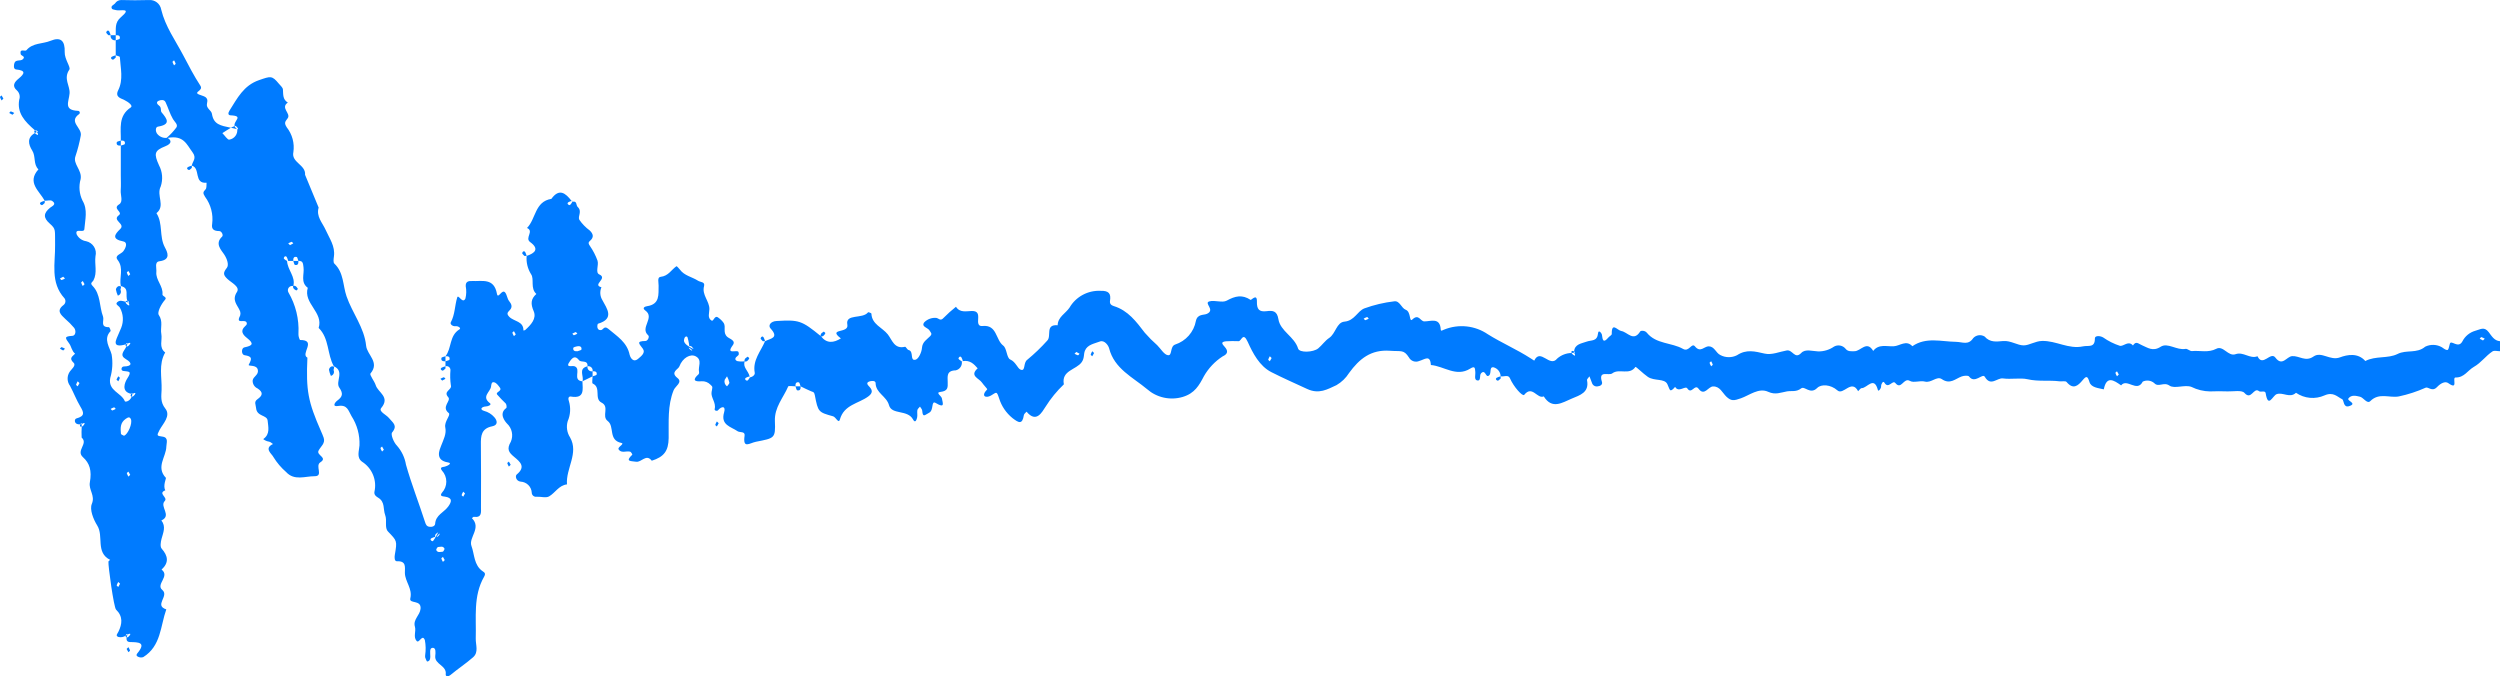 <svg width="366" height="99" viewBox="0 0 366 99" fill="none" xmlns="http://www.w3.org/2000/svg"><path d="M140.804 52.888C140.861 52.876 140.909 52.875 140.963 52.867L140.97 52.888H140.804zM83.784 29.39C83.751 29.402 83.717 29.411 83.683 29.422 83.717 29.466 83.75 29.509 83.784 29.554V29.39zM34.352 18.462C34.162 18.525 33.979 18.606 33.805 18.702 34.096 18.762 34.404 18.827 34.731 18.909 34.554 18.81 34.419 18.652 34.352 18.462zM109.777 55.091C109.766 55.095 109.754 55.098 109.742 55.102 109.757 55.152 109.768 55.203 109.777 55.255V55.091zm120.671-3.636C230.438 51.447 230.427 51.439 230.416 51.432 230.129 51.294 229.988 51.419 230.085 51.679 230.199 51.663 230.314 51.648 230.432 51.633 230.434 51.574 230.439 51.514 230.448 51.455v0zM5.124 19.084C5.013 19.116 4.977 19.237 5.073 19.431 5.084 19.448 5.096 19.465 5.109 19.48 5.203 19.422 5.301 19.37 5.401 19.324 5.306 19.242 5.217 19.164 5.124 19.084zm95.741 31.596L100.858 50.689 100.865 50.679zM366 49.951v1.469C365.629 51.42 365.162 51.276 364.904 51.445 363.913 52.092 363.265 53.094 362.156 53.722 361.291 54.212 360.746 55.3 359.511 55.262 358.911 55.243 359.986 57.201 358.447 56.103 357.783 55.63 356.939 56.501 356.757 56.689 356.066 57.397 355.492 56.598 355.121 56.755 353.865 57.318 352.551 57.748 351.202 58.035 349.823 58.3 348.306 57.423 347.012 58.721 346.544 59.19 346.016 58.197 345.496 58.078 344.973 57.958 344.227 57.737 343.798 58.347 343.561 58.685 345.186 59.068 343.887 59.467 343.048 59.725 343.153 58.571 342.908 58.452 342.164 58.092 341.606 57.319 340.304 57.888 339.635 58.187 338.899 58.308 338.168 58.241S336.736 57.92 336.134 57.504C335.239 58.35 334.209 57.373 333.298 57.706 332.71 57.922 332.056 59.857 331.691 57.548 331.624 57.12 330.952 57.459 330.728 57.272 329.934 56.611 329.602 58.68 328.585 57.52 328.197 57.076 326.973 57.327 326.129 57.3 325.264 57.273 324.396 57.263 323.532 57.303 322.595 57.287 321.673 57.062 320.835 56.646 319.878 56.264 318.349 56.971 317.608 56.451 316.763 55.858 315.99 56.77 315.373 56.081 315.146 55.888 314.866 55.765 314.569 55.727 314.271 55.689 313.969 55.738 313.699 55.868 312.85 57.52 311.39 55.323 310.529 56.419 309.46 55.661 308.403 54.954 307.995 57.003 307.202 56.809 306.152 56.746 305.903 55.943 305.616 55.02 305.448 55 304.892 55.666 304.194 56.502 303.506 57.073 302.546 55.921 302.388 55.731 301.85 55.867 301.492 55.822 299.949 55.632 298.417 55.884 296.821 55.519 295.794 55.284 294.405 55.566 293.233 55.401 292.372 55.28 291.441 56.651 290.573 55.159 290.241 54.59 289.102 56.254 288.268 55.116 288.141 54.941 287.523 54.991 287.196 55.11 286.252 55.453 285.494 56.337 284.28 55.503 283.543 54.997 282.745 56.115 281.794 55.861 281.102 55.677 280.157 56.091 279.613 55.766 278.687 55.213 278.362 57.16 277.48 56.077 277.061 55.563 276.467 57.043 275.867 56.008 275.69 55.704 275.384 56.202 275.394 56.559 275.404 56.916 274.989 57.348 274.932 57.128 274.373 54.967 273.334 56.83 272.553 56.822 272.38 56.82 272.204 57.114 272.029 57.271 271.062 55.431 269.865 57.924 268.998 57.153 268.008 56.273 266.621 56.21 266.04 56.795 265.015 57.828 264.209 56.452 263.687 56.861 262.977 57.419 262.306 57.183 261.619 57.298 260.708 57.451 259.928 57.854 258.863 57.36 257.483 56.721 256.116 57.874 254.86 58.313 253.873 58.658 253.458 58.753 252.739 58.065 252.152 57.504 251.803 56.542 250.784 56.574 250.066 56.597 249.524 58.06 248.667 56.907 248.098 56.141 247.656 57.813 247.026 56.864 246.724 56.409 245.758 57.55 245.239 56.636 244.392 57.606 244.499 57.036 244.095 56.227 243.666 55.368 242.202 55.822 241.248 55.175 240.56 54.71 239.49 53.627 239.427 53.718 238.535 54.996 237.042 53.889 236.036 54.661 235.519 55.059 233.955 54.125 234.526 55.914 234.648 56.294 234.308 56.529 233.876 56.567 233.7 56.596 233.518 56.559 233.368 56.463 233.217 56.367 233.108 56.22 233.062 56.049 232.937 55.733 232.818 55.415 232.697 55.098 232.571 55.286 232.308 55.502 232.34 55.66 232.699 57.463 231.292 57.856 230.111 58.353 228.716 58.941 227.224 59.992 226.009 58.032 225.045 58.462 224.33 56.33 223.147 57.802 222.91 58.097 221.599 56.635 221.046 55.36 220.804 54.802 220.149 55.19 219.693 55.091 219.686 54.787 219.579 54.493 219.388 54.254 219.198 54.016 218.934 53.844 218.636 53.767 217.921 53.688 218.48 54.857 217.853 55.045 217.488 55.155 217.426 54.03 216.828 54.652 216.555 54.935 216.859 55.79 216.297 55.704 215.754 55.621 216.038 54.88 215.982 54.423 215.924 53.953 215.989 53.491 215.231 53.968 213.206 55.243 211.403 53.601 209.481 53.438 209.383 51.865 208.575 52.628 207.784 52.846 207.513 52.966 207.205 52.98 206.924 52.884 206.642 52.789 206.408 52.591 206.269 52.331 205.497 51.142 205.151 51.481 203.536 51.355 200.687 51.131 199.001 52.555 197.504 54.604 197.045 55.335 196.413 55.946 195.664 56.383 194.348 56.988 193.109 57.755 191.371 56.946 189.623 56.132 187.825 55.35 186.115 54.475 184.393 53.594 183.414 51.705 182.674 50.065 181.973 48.513 181.752 49.947 181.335 49.95 180.718 49.923 180.1 49.928 179.483 49.964 178.61 50.06 178.972 50.404 179.325 50.813 179.797 51.36 179.791 51.813 178.998 52.173 177.864 52.91 176.924 53.903 176.257 55.071 175.559 56.407 174.907 57.59 173.143 58.113 172.246 58.378 171.294 58.411 170.38 58.209 169.466 58.008 168.62 57.578 167.921 56.961 165.866 55.243 163.128 53.987 162.372 50.985 162.268 50.573 161.68 49.737 161.019 49.997 160.23 50.306 159.182 50.44 158.826 51.359 158.626 51.876 158.771 52.441 158.365 53.015 157.557 54.158 155.353 54.211 155.749 56.266 154.72 57.247 153.819 58.35 153.066 59.551 152.536 60.353 151.711 61.988 150.29 60.268 150.154 60.432 149.924 60.582 149.897 60.763 149.67 62.237 149.103 61.88 148.219 61.202 147.299 60.453 146.622 59.453 146.273 58.326 145.888 57.16 145.899 57.444 145.056 57.919 144.336 58.325 143.534 58.015 144.535 56.994 144.575 56.954 143.996 56.358 143.747 55.993 143.324 55.373 141.89 55.031 143.131 53.923 142.586 53.306 142.035 52.699 140.963 52.867 140.915 52.678 140.845 52.496 140.756 52.323 140.633 52.129 140.409 52.177 140.319 52.461 140.287 52.561 140.524 52.743 140.804 52.888 140.858 53.18 140.796 53.481 140.631 53.729 140.467 53.977 140.212 54.153 139.92 54.22 138.544 54.251 138.727 55.112 138.743 55.944 138.757 56.69 138.822 57.247 137.675 57.378 136.895 57.467 137.833 57.972 137.888 58.307 137.993 58.953 138.432 59.873 136.994 59 136.28 58.566 136.747 60.063 136.023 60.428 135.394 60.746 135.094 61.211 135.014 60.12 134.999 59.916 134.8 59.724 134.687 59.526 134.553 59.697 134.336 59.852 134.303 60.04 134.242 60.396 134.345 60.783 134.265 61.132 134.211 61.37 134.011 62.058 133.669 61.413 132.882 59.928 130.548 60.764 130.156 59.331 129.786 57.98 128.203 57.547 128.188 56.077 128.184 55.675 127.519 55.745 127.234 55.86 126.754 56.055 127.025 56.35 127.277 56.615 127.779 57.143 127.76 57.564 127.109 58.044 125.684 59.096 123.56 59.233 122.956 61.425 122.775 62.083 122.368 61.06 121.969 60.948 119.819 60.349 119.764 60.341 119.289 57.845 119.196 57.358 119.036 57.401 118.754 57.286 118.226 57.071 117.719 56.805 117.204 56.56 117.123 56.357 117.075 56.005 116.953 55.978 116.509 55.878 116.435 56.203 116.461 56.56 116.091 56.56 115.448 56.446 115.392 56.577 114.683 58.24 113.362 59.617 113.445 61.656 113.548 64.198 113.389 64.137 110.678 64.673 109.715 64.863 108.72 65.775 109.008 63.779 109.105 63.107 108.303 63.354 107.984 63.132 107.029 62.467 105.446 62.24 106.013 60.353 106.282 59.457 105.688 59.398 105.112 60.065 104.961 60.239 104.568 60.107 104.626 59.886 104.875 58.943 104.031 58.196 104.175 57.385 104.301 56.678 104.4 56.65 104.009 56.319 103.845 56.147 103.645 56.012 103.423 55.925 103.201 55.838 102.962 55.801 102.723 55.816 101.594 55.915 101.361 55.589 102.275 54.786 102.31 54.739 102.335 54.686 102.347 54.629 102.358 54.572 102.358 54.513 102.344 54.457 102.16 53.694 102.867 52.711 101.86 52.168 101.091 51.753 99.938 52.36 99.45 53.66 99.291 54.083 98.085 54.478 99.176 55.336 99.983 55.971 98.868 56.524 98.628 57.112 97.701 59.387 97.927 61.771 97.892 64.134 97.864 66.02 97.207 66.885 95.421 67.45 94.594 66.377 93.919 67.725 93.122 67.598 92.362 67.477 91.459 67.612 92.57 66.565 92.594 66.542 92.4 66.162 92.259 66.124 91.698 65.971 90.965 66.412 90.564 65.791 90.344 65.449 91.534 64.969 90.96 64.846 89.008 64.428 90.012 62.425 88.972 61.639 88.019 60.919 89.295 59.557 88.064 58.941 86.935 58.377 88.065 56.728 86.773 56.149 86.634 56.086 86.754 55.458 86.754 55.091 86.96 55.011 87.316 54.964 87.343 54.843 87.444 54.404 87.115 54.331 86.754 54.357 86.775 54.256 86.771 54.152 86.741 54.053 86.711 53.955 86.656 53.865 86.583 53.792 86.509 53.719 86.419 53.666 86.319 53.636 86.219 53.607 86.114 53.602 86.012 53.623 86.088 52.638 85.079 53.124 84.778 52.737 84.225 52.024 83.848 52.32 83.465 52.841 82.657 53.941 83.745 53.482 84.125 53.626 85.162 54.02 83.71 55.689 85.269 55.826 85.298 57.008 85.643 58.407 83.567 58.055 83.34 58.017 83.096 58.181 83.284 58.716 83.58 59.687 83.519 60.731 83.112 61.662 82.995 62.06 82.965 62.478 83.025 62.889 83.085 63.299 83.233 63.691 83.46 64.04 84.769 66.341 82.815 68.585 83.006 70.913 81.815 71.051 81.292 72.144 80.395 72.668 79.937 72.936 79.186 72.691 78.57 72.723 78.481 72.738 78.389 72.733 78.302 72.71 78.216 72.686 78.135 72.644 78.066 72.586 77.997 72.529 77.942 72.457 77.904 72.376 77.866 72.295 77.847 72.207 77.847 72.118 77.825 71.698 77.645 71.302 77.345 71.005 77.044 70.709 76.643 70.533 76.219 70.511 75.518 70.424 75.401 69.669 75.647 69.467 77.031 68.332 76.13 67.599 75.268 66.884 74.492 66.241 74.141 65.765 74.787 64.666 74.981 64.219 75.031 63.724 74.93 63.248 74.829 62.772 74.582 62.338 74.223 62.006 73.935 61.699 72.986 60.553 74.113 59.739 74.21 59.669 74.166 59.221 74.04 59.071 73.594 58.651 73.17 58.208 72.77 57.745 72.519 57.372 73.579 57.271 73.173 56.73 72.955 56.438 72.698 56.075 72.384 55.978 71.952 55.844 71.938 56.255 71.889 56.601 71.778 57.395 70.442 58.055 71.725 59.028 72.018 59.251 71.507 59.487 71.147 59.503 70.528 59.529 70.141 59.944 70.882 60.159 71.455 60.309 71.969 60.626 72.359 61.067 72.849 61.61 72.901 62.245 72.071 62.408 70.451 62.728 70.383 63.814 70.402 65.104 70.445 68.159 70.415 71.215 70.416 74.271 70.416 74.992 70.579 75.823 69.369 75.663 69.286 75.652 69.182 75.793 69.088 75.863 70.532 77.284 68.567 78.706 69.02 79.925 69.482 81.167 69.357 82.751 70.684 83.647 70.912 83.801 71.153 83.939 70.871 84.432 69.248 87.266 69.744 90.407 69.65 93.469 69.622 94.391 70.116 95.472 69.26 96.224 68.215 97.141 67.039 97.911 65.968 98.802 65.602 99.106 65.213 99.046 65.255 98.72 65.424 97.404 63.588 97.279 63.721 96.023 63.768 95.577 63.855 94.816 63.339 94.839 62.829 94.862 63.001 95.631 62.997 96.094 62.993 96.454 62.95 96.783 62.545 96.85 62.48 96.861 62.331 96.48 62.253 96.269 62.231 96.149 62.229 96.026 62.246 95.905 62.353 95.18 62.338 94.442 62.201 93.721 61.829 92.725 61.369 94.254 60.998 93.842 60.459 93.243 60.945 92.427 60.745 91.753 60.429 90.687 61.474 90.106 61.569 89.126 61.703 87.747 59.864 88.448 60.069 87.603 60.418 86.165 59.289 85.151 59.275 83.862 59.266 83.049 59.524 82.104 58.103 82.167 57.736 82.183 57.74 81.579 57.8 81.235 58.166 79.125 58.112 79.187 56.816 77.826 56.249 77.231 56.708 76.238 56.386 75.392 56.066 74.548 56.402 73.479 55.365 72.862 55.087 72.696 54.735 72.46 54.817 71.997 55.007 71.168 54.936 70.302 54.612 69.515 54.289 68.728 53.729 68.058 53.009 67.596 52.157 66.984 52.582 65.995 52.628 65.212 52.691 63.691 52.282 62.188 51.454 60.905 50.981 60.102 50.867 59.206 49.484 59.437 48.615 59.583 48.989 58.934 49.389 58.639 50.146 58.079 50.28 57.621 49.67 56.737 49.07 55.869 50.501 54.355 48.878 53.623 47.869 51.855 48.23 49.556 46.65 48.009 47.38 45.718 44.372 44.416 45.058 42.136 43.951 41.32 44.577 40.144 44.433 39.132 44.364 38.642 44.395 38.147 43.679 38.202 43.598 37.999 43.551 37.647 43.429 37.62 42.984 37.52 42.91 37.845 42.937 38.202H42.194C42.143 38.007 42.072 37.817 41.981 37.636 41.858 37.443 41.633 37.49 41.543 37.775 41.512 37.874 41.748 38.057 42.028 38.202 42.071 39.497 43.313 40.523 42.938 41.867 42.997 41.814 43.11 41.813 43.262 41.886 43.414 41.959 43.502 42.159 43.619 42.301 43.533 42.386 43.411 42.542 43.384 42.527 43.21 42.459 43.06 42.344 42.95 42.195 42.875 42.044 42.875 41.933 42.93 41.874 42.809 41.846 42.682 41.854 42.565 41.896 42.447 41.938 42.345 42.013 42.27 42.112 42.196 42.211 42.151 42.329 42.143 42.452 42.135 42.575 42.164 42.698 42.225 42.805 43.289 44.626 43.8 46.712 43.694 48.812 43.676 49.146 43.752 49.478 43.913 49.773 46.453 49.762 43.924 51.813 45.004 52.362 44.789 57.188 45.085 58.779 47.007 63.155 47.143 63.466 47.283 63.777 47.389 64.098 47.66 64.921 46.926 65.378 46.631 65.983 46.298 66.663 48.013 66.979 46.9 67.679 46.077 68.197 47.413 69.724 46.057 69.718 44.675 69.711 43.095 70.423 41.89 69.107 41.166 68.478 40.542 67.744 40.041 66.93 39.828 66.459 38.584 65.658 39.966 65.005 39.77 64.882 39.582 64.674 39.377 64.656 39.014 64.625 38.496 64.309 38.553 64.27 39.587 63.548 39.262 62.486 39.183 61.586 39.107 60.722 37.603 61.016 37.492 59.75 37.445 59.21 37.143 58.835 37.692 58.446 38.433 57.921 38.593 57.45 37.711 56.871 37.487 56.771 37.298 56.607 37.169 56.4 37.04 56.193 36.977 55.952 36.988 55.709 37.061 55.105 37.879 54.913 37.753 54.179 37.602 53.299 36.255 53.694 36.42 53.387 36.91 52.471 36.932 52.18 35.789 51.998 35.319 51.922 35.303 50.951 35.775 50.855 36.987 50.606 37.222 50.325 36.179 49.5 35.572 49.02 35.096 48.451 35.9 47.743 36.146 47.526 36.179 47.415 36.1 47.213 35.893 46.687 34.641 47.452 35.034 46.463 35.14 46.302 35.199 46.115 35.204 45.923 35.209 45.73 35.159 45.541 35.061 45.375 34.718 44.622 33.92 43.92 34.685 42.754 35.185 41.991 33.89 41.4 33.31 40.854 32.656 40.237 32.641 39.939 33.214 39.206 33.527 38.806 33.281 37.943 32.809 37.233 32.397 36.613 31.412 35.66 32.514 34.645 32.739 34.437 32.448 33.83 32.095 33.828 31.309 33.825 30.921 33.556 31.061 32.779 31.241 31.373 30.869 29.953 30.023 28.81 29.684 28.274 29.704 28.124 30.093 27.722 30.28 27.529 30.202 27.084 30.243 26.753 28.329 26.926 29.388 24.591 28.083 24.25 28.158 23.609 28.874 23.204 28.166 22.265 27.311 21.128 26.889 19.751 24.535 20.191 25.061 20.504 25.251 20.995 24.199 21.413 22.577 22.057 22.514 22.499 23.278 24.198 23.53 24.672 23.682 25.191 23.724 25.724 23.767 26.258 23.7 26.795 23.528 27.302 22.854 28.622 24.263 30.127 22.904 31.207 23.882 32.722 23.289 34.602 24.125 36.188 24.5 36.899 25.092 38.022 23.339 38.249 22.581 38.347 22.946 39.251 22.89 39.806 22.767 41.008 23.921 41.88 23.783 43.11 23.755 43.363 24.509 43.494 24.175 43.868 23.572 44.544 22.987 45.739 23.242 46.105c.672.966.205 1.89.377 2.799C23.789 49.809 23.216 50.861 24.185 51.604 23.18 53.349 23.723 55.252 23.657 57.083 23.623 57.985 23.452 58.869 24.195 59.802 25.057 60.885 23.853 62.019 23.36 62.947 22.901 63.81 22.971 63.802 23.796 63.922 24.725 64.058 24.36 64.861 24.352 65.384 24.328 66.89 22.776 68.383 24.297 69.97 24.34 70.015 23.832 71.119 24.196 71.785 23.039 72.242 24.632 72.817 24.118 73.346 23.319 74.169 25.214 75.478 23.627 76.194 24.327 77.09 23.892 77.973 23.648 78.887 23.527 79.344 23.42 80.035 23.664 80.315 24.61 81.397 24.764 82.365 23.654 83.389 24.936 84.361 22.757 85.538 23.764 86.376 24.81 87.248 22.506 88.624 24.345 89.212 23.476 91.663 23.581 94.576 20.976 96.198 20.744 96.282 20.487 96.272 20.262 96.171 19.946 96.051 19.929 95.857 20.092 95.664 21.485 94.002 20.256 94.024 19.015 93.996 18.701 93.989 18.458 93.816 18.541 93.318 18.616 93.317 18.688 93.298 18.754 93.263 18.904 93.154 19.021 93.005 19.09 92.834 19.105 92.806 18.947 92.686 18.645 92.938 18.717 92.716 18.514 92.804 18.441 92.954 18.427 92.987 18.417 93.022 18.41 93.058 18.254 93.164 18.076 93.236 17.889 93.269 17.703 93.303 17.511 93.296 17.327 93.251 16.867 93.066 17.181 92.803 17.335 92.489 17.883 91.364 18.04 90.261 16.989 89.243 16.662 88.927 15.817 82.827 15.875 82.227 15.884 82.133 16.039 82.053 16.127 81.967 13.948 80.879 15.222 78.511 14.232 76.929 13.665 76.022 13.098 74.591 13.443 73.772 13.971 72.523 12.953 71.736 13.155 70.615 13.467 68.881 13.111 67.801 12.148 66.935 11.061 65.958 12.974 64.957 11.953 64.061 11.927 63.525 11.931 62.989 11.962 62.453 11.999 62.447 12.035 62.437 12.07 62.422 12.22 62.313 12.337 62.164 12.405 61.992 12.421 61.965 12.263 61.845 11.96 62.097 12.033 61.875 11.83 61.963 11.757 62.113L11.754 62.121C10.814 62.22 10.83 61.357 11.175 61.263 12.456 60.91 12.293 60.412 11.764 59.524 11.185 58.554 10.785 57.483 10.249 56.486 10.035 56.197 9.913 55.851 9.9 55.493 9.886 55.135 9.981 54.781 10.173 54.477 10.391 54.095 11.204 53.515 10.778 53.115 10.024 52.408 10.646 52.172 10.993 51.779 10.503 51.391 10.446 50.724 10.147 50.313 9.527 49.461 9.349 49.246 10.603 49.167 11.077 49.138 11.176 48.419 10.852 47.995 10.455 47.527 10.022 47.09 9.557 46.69 8.914 46.078 8.203 45.488 9.297 44.658 9.443 44.547 9.541 44.384 9.57 44.203 9.599 44.023 9.557 43.838 9.453 43.687c-2.141-2.336-1.341-5.187-1.388-7.853C8.027 33.652 8.233 33.569 7.286 32.734 6.283 31.849 6.38 31.193 7.341 30.406 7.596 30.198 8.366 29.905 7.639 29.418 7.385 29.248 6.916 29.391 6.546 29.391c-.779-1.44-2.65-2.665-.921-4.596C4.845 24.038 5.268 22.907 4.721 22.045 4.129 21.113 3.943 20.132 5.109 19.48 5.221 19.601 5.356 19.697 5.508 19.764 5.535 19.779 5.657 19.622 5.402 19.324 5.626 19.395 5.537 19.195 5.386 19.122 5.307 19.076 5.213 19.063 5.124 19.084c-1.544-1.33-2.652-2.548-2.309-4.496C2.896 14.359 2.909 14.113 2.852 13.877 2.796 13.642 2.673 13.427 2.497 13.258 1.689 12.578 2.126 12.003 2.738 11.499 3.627 10.768 3.8 10.313 2.366 10.171 1.937 10.128 2.013 9.52 2.115 9.223 2.3 8.679 2.998 8.985 3.333 8.682 3.823 8.238 3.078 8.192 3.024 7.915 2.851 7.027 3.677 7.587 3.877 7.347 4.79 6.247 6.235 6.452 7.39 5.976 8.889 5.358 9.529 5.95 9.472 7.632 9.437 8.661 10.39 9.849 10.154 10.189 9.239 11.506 10.277 12.565 10.185 13.676 10.083 14.904 9.262 16.127 11.404 16.227 11.464 16.224 11.522 16.242 11.571 16.276 11.619 16.31 11.655 16.359 11.672 16.415 11.69 16.471 11.688 16.532 11.667 16.587 11.647 16.642 11.608 16.689 11.558 16.72 9.979 17.864 12.068 18.72 11.821 19.87 11.637 20.885 11.379 21.886 11.05 22.864 10.627 24.01 12.044 24.895 11.806 26.218c-.302 1.048-.204 2.169.274 3.151C12.874 30.7 12.459 32.147 12.349 33.546 12.299 34.178 10.931 33.33 11.22 34.307 11.352 34.574 11.548 34.805 11.79 34.98 12.032 35.155 12.314 35.27 12.61 35.313 12.848 35.365 13.072 35.463 13.27 35.603 13.468 35.742 13.636 35.919 13.764 36.123 13.891 36.328 13.976 36.556 14.013 36.794 14.05 37.031 14.038 37.273 13.978 37.507 13.823 38.683 14.274 39.913 13.681 41.049 13.544 41.311 13.123 41.414 13.544 41.843 14.761 43.079 14.517 44.848 15.081 46.334 15.303 46.921 14.578 47.916 15.954 47.898 16.033 47.897 16.248 48.414 16.181 48.484 15.057 49.65 16.108 50.917 16.342 51.891 16.537 53.039 16.468 54.216 16.14 55.335 15.776 57.236 17.778 57.479 18.275 58.74 18.329 58.879 19.001 58.784 19.285 58.071 19.359 58.07 19.431 58.051 19.496 58.016 19.647 57.907 19.764 57.758 19.832 57.587 19.847 57.559 19.689 57.439 19.387 57.691 19.451 57.497 19.307 57.545 19.22 57.659 17.66 57.346 18.296 55.935 18.632 55.414 19.349 54.304 18.917 54.429 18.051 54.307 17.619 54.246 17.769 53.66 18.116 53.654 19.416 53.63 19.316 53.1 18.465 52.604 17.409 51.989 18.145 51.473 18.509 50.718 18.594 50.73 18.68 50.715 18.754 50.673 18.904 50.564 19.021 50.415 19.09 50.244 19.105 50.216 18.947 50.096 18.645 50.348 18.717 50.126 18.515 50.214 18.441 50.364 18.436 50.38 18.431 50.395 18.427 50.411 17.48 50.683 16.55 50.766 17.093 49.507 17.311 49 17.519 48.485 17.743 47.993 17.931 47.522 18.013 47.015 17.982 46.509 17.95 46.002 17.806 45.509 17.561 45.064 17.43 44.741 16.612 44.529 17.362 44.102 17.579 43.978 17.909 44.04 18.389 44.178 18.386 44.255 18.404 44.331 18.441 44.398 18.552 44.547 18.702 44.662 18.876 44.73 18.903 44.745 19.025 44.589 18.77 44.29 18.994 44.362 18.905 44.162 18.754 44.089 18.721 44.075 18.686 44.065 18.65 44.059 18.29 43.175 19.001 42.19 17.686 41.874 17.418 40.62 18.181 39.285 17.218 38.049 16.702 37.386 17.726 37.197 18.031 36.807 18.464 36.251 18.704 35.474 18.063 35.349 16.335 35.011 16.74 34.355 17.594 33.536 18.421 32.743 16.345 32.285 17.398 31.511 18.056 31.027 16.392 30.561 17.443 29.915 18.067 29.532 17.621 28.566 17.674 27.867 17.728 27.142 17.686 26.411 17.686 25.683V21.313C17.891 21.233 18.247 21.186 18.275 21.065 18.376 20.626 18.047 20.553 17.686 20.579 17.725 18.834 17.269 16.966 19.151 15.725c.349-.23-.279-.759-1.014-1.122C17.721 14.397 16.798 14.223 17.305 13.213 18.086 11.659 17.646 9.98 17.544 8.35 17.538 8.253 17.152 8.18 16.943 8.096V5.892C17.149 5.812 17.505 5.765 17.532 5.645 17.633 5.205 17.304 5.132 16.943 5.158 16.985 4.228 16.757 3.322 17.692 2.527c1.755-1.491-.159-.872-.686-1.041C16.789 1.417 16.456 1.406 16.379 1.262 16.159.851 16.646.735 16.837.508 16.93.355 17.062.229 17.218.14 17.375.052 17.552.005 17.733.004c1.352.04 2.707.051 4.058.002C22.215-.03 22.638.095 22.974.355 23.31.615 23.534.991 23.601 1.407 24.204 3.892 25.68 5.914 26.841 8.121 27.628 9.617 28.416 11.14 29.336 12.547 29.827 13.298 28.261 13.459 29.118 13.831c.672.291 1.45.277 1.19 1.303C30.123 15.861 30.945 16.133 31.026 16.659 31.269 18.228 32.275 18.388 33.805 18.703 33.378 18.934 32.972 19.235 32.553 19.49 32.896 19.829 33.329 20.505 33.565 20.444 33.922 20.387 34.244 20.195 34.461 19.909 34.679 19.623 34.776 19.264 34.731 18.909 35.065 19.062 34.623 18.376 34.408 18.439 34.389 18.445 34.371 18.456 34.352 18.462 34.121 17.694 35.782 16.972 33.75 16.883 33.412 16.868 33.334 16.605 33.603 16.181c1.136-1.784 2.05-3.671 4.326-4.452C39.625 11.147 39.816 11.031 40.827 12.255 41.049 12.524 41.399 12.805 41.421 13.1 41.474 13.826 41.372 14.563 42.137 15.015 41.018 15.791 42.592 16.591 42.136 17.283 41.814 17.774 41.511 17.912 41.98 18.64 42.381 19.148 42.673 19.731 42.84 20.354 43.007 20.978 43.044 21.628 42.95 22.266 42.608 23.797 44.799 24.117 44.66 25.587l1.99 4.805C46.257 31.689 47.212 32.618 47.666 33.638 48.23 34.907 49.093 36.039 48.888 37.54 48.84 37.891 48.761 38.413 48.951 38.593c1.395 1.315 1.23 3.18 1.78 4.779.847 2.464 2.606 4.588 2.869 7.243C53.734 51.966 55.633 53.021 54.24 54.677 54.062 54.888 54.816 55.782 55.007 56.399 55.337 57.469 57.167 58.109 55.816 59.725 55.379 60.248 56.556 60.704 56.958 61.216 57.463 61.86 58.283 62.268 57.403 63.317 57.168 63.596 57.647 64.787 58.114 65.246 58.808 66.034 59.266 67 59.435 68.032 60.235 70.859 61.316 73.607 62.219 76.407 62.347 76.804 62.453 77.048 62.846 77.117 63.238 77.185 63.683 77.039 63.706 76.681 63.785 75.395 65.002 75.01 65.618 74.159 66.144 73.432 66.272 72.878 65.122 72.705 64.849 72.663 64.292 72.662 64.702 72.135 65.113 71.692 65.341 71.113 65.341 70.512 65.341 69.911 65.113 69.331 64.702 68.889 64.292 68.362 64.849 68.386 65.122 68.316 65.522 68.215 66.284 67.809 65.598 67.701 63.603 67.386 64.368 65.818 64.587 65.242 64.926 64.35 65.392 63.521 65.19 62.578 65.004 61.708 66.048 60.75 65.695 60.471 64.539 59.557 66.102 58.683 65.623 58.15 64.818 57.254 66.234 57.105 66.005 56.386 65.902 55.663 65.882 54.931 65.946 54.203 65.952 54.113 65.936 54.022 65.899 53.939 65.862 53.856 65.805 53.783 65.734 53.726 65.662 53.669 65.578 53.63 65.488 53.612S65.305 53.598 65.217 53.623C65.217 53.732 65.217 53.841 65.217 53.95 65.07 54.063 64.885 54.297 64.784 54.266 64.497 54.177 64.449 53.955 64.645 53.834 64.828 53.744 65.019 53.673 65.217 53.623V52.888C65.422 52.808 65.778 52.761 65.806 52.641 65.907 52.201 65.578 52.128 65.217 52.154 66.15 50.983 65.743 49.148 67.267 48.217 67.565 48.035 67.062 47.71 66.704 47.754 66.237 47.812 65.86 47.44 65.994 47.193 66.621 46.037 66.569 44.742 66.934 43.555 67.106 42.993 67.727 44.593 68.139 43.698 68.284 43.107 68.298 42.492 68.182 41.896 68.152 41.204 68.594 41.12 69.116 41.142 70.607 41.206 72.322 40.653 72.753 43.009 72.917 43.9 73.498 42.182 73.979 42.852 74.235 43.209 74.26 43.734 74.532 44.072 74.873 44.496 75.044 44.899 74.7 45.324 74.407 45.683 74.037 45.852 74.565 46.389 75.237 47.072 76.663 47.005 76.629 48.384 76.715 48.364 76.828 48.371 76.885 48.319 77.714 47.571 78.597 46.637 78.131 45.557 77.671 44.487 77.699 43.775 78.524 43.035 77.599 42.208 78.253 40.85 77.75 40.146 77.247 39.346 77.019 38.407 77.1 37.468 78.342 37.057 78.978 36.433 77.618 35.442 76.779 34.831 78.238 33.847 77.154 33.376c1.313-1.319 1.121-3.872 3.568-4.263C81.861 27.53 82.787 28.245 83.683 29.422 83.519 29.462 83.361 29.522 83.212 29.602 83.016 29.723 83.064 29.945 83.351 30.034 83.452 30.065 83.637 29.831 83.784 29.554 84.513 29.334 84.31 30.057 84.566 30.291 85.276 30.941 84.554 31.659 84.808 32.165 85.223 32.769 85.738 33.3 86.33 33.737 86.856 34.23 86.98 34.735 86.394 35.241 86.049 35.54 86.165 35.703 86.386 36.037 86.836 36.692 87.201 37.4 87.472 38.145 87.699 38.804 87.115 39.902 87.736 40.177 89.051 40.759 86.619 41.696 88.051 42.054 87.919 42.358 87.864 42.689 87.889 43.019 87.914 43.349 88.019 43.669 88.195 43.95 88.828 45.15 90.029 46.658 87.543 47.396 87.462 47.42 87.24 48.377 87.983 48.327 88.311 48.305 88.438 47.619 89.053 48.14 90.334 49.227 91.803 50.099 92.179 51.941 92.219 52.139 92.61 53.214 93.424 52.527 93.882 52.141 94.54 51.638 94.113 51.052 93.584 50.326 93.079 49.945 94.493 49.922 94.843 49.917 95.121 49.285 94.9 49.092 93.623 47.981 95.931 46.519 94.481 45.464 93.924 45.059 94.456 44.867 94.722 44.828 96.635 44.544 96.386 43.121 96.419 41.815 96.43 41.361 96.183 40.582 96.715 40.528 97.85 40.413 98.276 39.496 99.036 38.971 99.072 38.947 99.395 39.271 99.536 39.466 100.191 40.372 101.321 40.534 102.193 41.099 102.56 41.336 103.25 41.239 103.072 41.895 102.724 43.176 103.864 44.065 103.855 45.252 103.851 45.818 103.531 46.536 104.163 46.926 104.503 47.136 104.583 46.023 105.188 46.523 105.489 46.736 105.751 47 105.961 47.302 106.306 47.903 105.789 48.691 106.463 49.308 106.798 49.616 107.792 49.84 107.272 50.549 106.152 52.076 108.07 51.04 108.132 51.596 108.153 51.788 108.246 51.925 107.963 52.121 107.641 52.344 107.481 52.684 107.935 52.864 108.296 52.936 108.666 52.944 109.029 52.889 108.974 52.83 108.973 52.718 109.047 52.567 109.121 52.417 109.323 52.329 109.467 52.214 109.553 52.299 109.711 52.419 109.696 52.446 109.627 52.618 109.51 52.767 109.36 52.876 109.206 52.95 109.092 52.95 109.033 52.894 108.697 53.773 109.553 54.26 109.742 55.102 109.556 55.148 109.376 55.215 109.205 55.302 109.009 55.424 109.058 55.646 109.345 55.735 109.446 55.766 109.631 55.532 109.778 55.255 110.211 55.174 110.55 54.872 110.494 54.571 110.154 52.743 111.372 51.446 112.006 49.951 112.76 49.551 114.117 49.502 112.814 48.094 112.405 47.652 112.816 47.044 113.677 46.995 116.976 46.806 117.34 46.903 120.167 49.21 120.116 49.15 120.115 49.042 120.187 48.895 120.261 48.745 120.464 48.657 120.607 48.542 120.693 48.627 120.851 48.747 120.836 48.775 120.767 48.946 120.651 49.095 120.5 49.204 120.352 49.276 120.244 49.275 120.183 49.226 121.043 50.333 122.044 50.199 123.105 49.543 121.099 48.006 124.312 48.869 124.052 47.539 123.724 45.86 126.273 46.766 127.09 45.716 127.122 45.675 127.571 45.833 127.574 45.908 127.632 47.498 129.181 47.943 129.976 48.957 130.613 49.771 130.921 51.143 132.493 50.769 132.618 50.739 132.81 51.192 133.015 51.242 133.843 51.444 133.142 52.879 134.037 52.66 134.483 52.551 134.93 51.56 134.975 50.94 135.039 50.045 135.691 49.713 136.17 49.22 136.537 48.844 136.261 48.713 136.108 48.416 135.872 47.957 134.782 47.849 135.328 47.169 135.554 46.945 135.825 46.773 136.125 46.665 136.424 46.556 136.744 46.513 137.062 46.54 137.436 46.586 137.666 47.073 138.137 46.542 138.709 45.962 139.316 45.417 139.955 44.909 140.534 45.829 141.466 45.543 142.284 45.53 143.181 45.516 143.248 46.02 143.202 46.69 143.169 47.169 143.132 47.801 143.826 47.727 145.989 47.496 145.742 49.742 146.87 50.594 147.423 51.012 147.36 52.39 147.897 52.628 148.733 52.999 148.956 53.945 149.424 54.121 150.182 54.404 149.765 53.115 150.395 52.665 151.439 51.805 152.415 50.869 153.316 49.864 153.98 49.216 152.961 47.454 154.841 47.618 154.867 46.397 156.003 45.897 156.58 45.034 157.036 44.248 157.704 43.603 158.509 43.169 159.314 42.736 160.224 42.531 161.14 42.578 162.327 42.541 162.676 42.981 162.506 44.038 162.435 44.478 162.679 44.694 163.056 44.81 165.155 45.453 166.355 47.098 167.602 48.72 168.167 49.368 168.775 49.978 169.422 50.546 169.947 51.065 170.43 51.942 171.006 52.006 171.645 52.077 171.26 50.704 172.045 50.441 172.818 50.189 173.507 49.734 174.041 49.127 174.575 48.519 174.933 47.78 175.078 46.987 175.315 45.926 176.219 46.169 176.709 45.94 177.964 45.354 176.189 44.37 177.048 44.125 177.847 43.897 178.933 44.376 179.593 44.012 180.828 43.331 181.851 43.088 183.086 43.903 183.192 43.973 184.039 42.9 184.012 44.143 183.988 45.242 184.298 45.703 185.442 45.555 186.326 45.441 186.962 45.495 187.158 46.725 187.441 48.501 189.502 49.262 190.045 51.034 190.242 51.676 192.268 51.595 192.989 51.002 193.556 50.535 193.982 49.882 194.585 49.479 195.555 48.831 195.665 47.192 196.826 47.088 198.314 46.955 198.695 45.564 199.744 45.148 201.157 44.634 202.626 44.287 204.121 44.113 204.931 43.996 205.156 45.111 205.804 45.353 206.591 45.647 206.291 47.226 206.753 46.783 207.707 45.87 207.935 47.04 208.508 47.051 209.438 47.069 210.821 46.403 210.922 48.232 210.941 48.566 211.175 48.334 211.436 48.248 212.472 47.828 213.599 47.67 214.712 47.789 215.826 47.909 216.892 48.301 217.814 48.932 219.795 50.175 222.061 51.152 224.086 52.459 224.261 52.572 224.436 52.686 224.61 52.799 225.526 50.891 226.877 53.885 227.975 52.491 228.556 51.977 229.306 51.688 230.085 51.679 230.09 51.7 230.096 51.721 230.103 51.741 230.214 51.89 230.364 52.005 230.538 52.073 230.565 52.088 230.687 51.932 230.432 51.633 230.638 51.699 230.576 51.539 230.448 51.455 230.528 50.367 231.542 50.289 232.253 50.025 233.008 49.744 233.826 50.037 233.959 48.773 234.02 48.192 234.495 48.783 234.526 49.032 234.619 49.777 234.715 50.3 235.463 49.416 235.622 49.229 235.964 49.066 235.962 48.896 235.935 47.062 236.778 48.37 237.361 48.46 238.258 48.598 239.143 50.095 240.124 48.529 240.22 48.376 240.809 48.358 241.097 48.713 242.463 50.397 244.722 50.126 246.401 51.082 247.284 51.586 247.645 50.106 248.145 50.716 248.947 51.694 249.504 50.687 250.163 50.702 251.002 50.721 251.213 51.673 251.849 51.975 252.223 52.176 252.642 52.284 253.067 52.289 253.493 52.295 253.914 52.198 254.294 52.007 255.68 51.088 256.934 51.448 258.355 51.769 259.398 52.004 260.528 51.488 261.583 51.305 262.453 51.154 262.748 52.679 263.711 51.665 264.302 51.043 265.349 51.416 266.178 51.446 267.009 51.461 267.823 51.214 268.502 50.741 268.771 50.589 269.086 50.535 269.391 50.589 269.696 50.643 269.973 50.801 270.172 51.036 270.526 51.504 271.019 51.419 271.497 51.419 272.411 51.42 273.298 49.785 274.237 51.377 275.045 50.314 276.211 50.753 277.249 50.693 278.155 50.64 279.064 49.719 279.971 50.685 281.959 49.303 284.222 50.014 286.337 50.044 287.322 50.058 288.16 50.59 288.883 49.495 289.09 49.271 289.37 49.125 289.674 49.083 289.978 49.041 290.287 49.106 290.548 49.266 291.346 50.186 292.329 50.003 293.263 49.928 294.389 49.837 295.355 50.578 296.293 50.564 297.088 50.552 297.952 49.942 298.953 49.915 301.008 49.858 302.847 51.161 304.955 50.707 305.728 50.54 306.709 50.974 306.69 49.539 306.685 49.129 307.412 49.119 307.902 49.402 308.65 49.928 309.473 50.34 310.344 50.624 310.906 50.75 311.573 49.794 312.265 50.578 312.726 49.868 313.039 50.319 313.605 50.552 314.388 50.875 315.169 51.518 316.324 50.765 317.339 50.102 318.676 51.318 319.957 51.077 320.243 51.023 320.603 51.425 320.908 51.397 322.089 51.287 323.271 51.686 324.473 51.059 325.489 50.53 326.201 52.237 327.28 51.854 328.442 51.442 329.38 52.596 330.497 52.154 331.264 53.789 332.404 51.393 333.12 52.356 334.127 53.711 334.758 52.195 335.569 52.137 336.605 52.064 337.525 53.014 338.693 52.196 339.857 51.381 341.115 52.859 342.564 52.321 343.667 51.911 345.205 51.624 346.283 52.853 347.773 52.066 349.596 52.531 351.006 51.82 352.308 51.163 353.817 51.803 355.048 50.756 355.431 50.568 355.855 50.477 356.282 50.492 356.709 50.506 357.126 50.626 357.495 50.84 358.567 51.627 358.398 51.161 358.661 50.318 358.856 49.692 359.879 51.109 360.491 49.984 360.68 49.606 360.947 49.273 361.275 49.004 361.603 48.735 361.984 48.537 362.394 48.422 363.161 48.222 363.676 47.759 364.351 48.63 364.762 49.16 365.146 49.891 366 49.951zM19.064 40.144C18.978 39.99 18.889 39.83 18.8 39.671 18.717 39.752 18.554 39.852 18.568 39.912 18.625 40.085 18.703 40.25 18.8 40.405L19.064 40.144zM9.517 40.772C9.434 40.691 9.351 40.609 9.252 40.511 9.097 40.596 8.935 40.684 8.774 40.772 8.856 40.854 8.957 41.015 9.018 41.002 9.193 40.945 9.36 40.868 9.517 40.772v0zm2.121 15.315C11.538 55.989 11.456 55.907 11.373 55.825 11.276 55.98 11.198 56.146 11.141 56.319 11.127 56.379 11.291 56.478 11.373 56.56 11.462 56.4 11.551 56.241 11.637 56.087v0zM12.38 41.612 12.116 41.139C12.033 41.221 11.87 41.32 11.884 41.381 11.941 41.554 12.019 41.719 12.116 41.874L12.38 41.612zm4.563 18.252C16.861 59.783 16.76 59.621 16.699 59.635 16.524 59.691 16.357 59.768 16.201 59.864 16.283 59.946 16.383 60.107 16.445 60.094 16.619 60.037 16.787 59.96 16.943 59.864v0zm.636 25.595C17.48 85.361 17.397 85.279 17.314 85.198 17.218 85.353 17.14 85.518 17.082 85.691 17.069 85.751 17.232 85.851 17.314 85.932 17.404 85.773 17.493 85.613 17.579 85.459v0zm1.485-15.943C18.978 69.362 18.889 69.203 18.8 69.043 18.717 69.125 18.554 69.224 18.568 69.284 18.625 69.457 18.703 69.623 18.8 69.777 18.883 69.696 18.965 69.614 19.064 69.516v0zM19.16 61.363C18.986 60.986 18.76 61.075 18.414 61.313 17.577 61.889 17.626 62.69 17.706 63.509 17.717 63.621 18.004 63.707 18.147 63.794 18.718 63.633 19.433 61.955 19.16 61.363V61.363zM25.252 9.071C25.309 9.244 25.387 9.409 25.484 9.564 25.566 9.482 25.73 9.383 25.716 9.323 25.659 9.15 25.581 8.984 25.484 8.83 25.401 8.911 25.238 9.011 25.252 9.071V9.071zM25.322 17.433C24.868 16.66 24.621 15.771 24.236 14.955 24.038 14.535 23.541 14.623 23.255 14.742 22.769 14.945 23.026 15.277 23.315 15.487 23.673 15.747 23.474 16.228 23.652 16.441 24.479 17.425 25.051 18.219 23.125 18.539 22.717 18.607 22.788 19.231 22.938 19.485 23.093 19.722 23.311 19.913 23.569 20.037S24.112 20.212 24.397 20.185C24.927 19.731 25.405 19.221 25.822 18.663 26.103 18.231 25.562 17.843 25.322 17.433v0zM42.937 35.632C42.854 35.55 42.754 35.389 42.693 35.402 42.518 35.459 42.35 35.536 42.194 35.632 42.277 35.714 42.359 35.795 42.458 35.893 42.614 35.808 42.775 35.72 42.937 35.632zm13.261 30.213C56.112 65.691 56.023 65.531 55.934 65.371 55.851 65.453 55.688 65.552 55.701 65.613 55.759 65.786 55.837 65.951 55.934 66.106L56.198 65.845zm7.711 12.775C63.96 78.613 64.01 78.598 64.057 78.577 64.207 78.468 64.324 78.319 64.393 78.147 64.406 78.123 64.286 78.028 63.909 78.62v0zM63.732 78.711V78.595C63.745 78.608 63.77 78.607 63.788 78.614 63.891 78.432 64.013 78.204 64.164 77.915 64.02 78.03 63.818 78.118 63.744 78.268 63.669 78.42 63.67 78.532 63.726 78.591 63.53 78.64 63.34 78.711 63.159 78.8 62.964 78.922 63.012 79.144 63.299 79.233 63.369 79.254 63.481 79.142 63.732 78.711V78.711zm1.087 2.058C64.928 80.761 65.019 80.477 65.091 80.363 64.873 79.858 64.457 80.086 64.128 80.082 64.037 80.082 63.825 80.433 63.87 80.532 64.062 80.953 64.489 80.791 64.819 80.768v0zM65.11 81.999C65.024 81.846 64.935 81.686 64.846 81.526 64.763 81.608 64.6 81.707 64.613 81.768 64.671 81.941 64.749 82.106 64.846 82.261L65.11 81.999zM68.081 72.242C67.981 72.144 67.899 72.062 67.816 71.98 67.719 72.135 67.641 72.3 67.584 72.473 67.57 72.534 67.734 72.633 67.816 72.715 67.905 72.555 67.995 72.395 68.081 72.242v0zM75.507 48.955C75.421 48.802 75.332 48.642 75.243 48.483 75.16 48.564 74.997 48.663 75.011 48.724 75.068 48.897 75.146 49.062 75.243 49.217L75.507 48.955zM84.028 49.079C84.203 49.023 84.37 48.946 84.526 48.85 84.444 48.768 84.343 48.606 84.282 48.62 84.108 48.677 83.94 48.754 83.784 48.85 83.866 48.931 83.967 49.093 84.028 49.079v0zM85.124 51.164C85.198 50.734 84.87 50.633 84.515 50.694 84.303 50.73 83.949 50.826 83.929 50.941 83.855 51.37 84.178 51.45 84.54 51.421 84.744 51.337 85.103 51.279 85.124 51.164zM100.836 50.864C100.842 50.913 100.857 50.962 100.878 51.007 100.988 51.156 101.139 51.271 101.312 51.339 101.337 51.352 101.432 51.234 100.836 50.864V50.864zM101.547 51.112C101.431 50.971 101.342 50.77 101.191 50.697 101.038 50.624 100.924 50.625 100.865 50.679 100.914 50.62 100.916 50.51 100.87 50.342 100.819 50.025 100.749 49.711 100.661 49.401 100.568 49.176 100.307 49.225 100.196 49.525 100.067 49.874 100.072 50.219 100.816 50.704 100.829 50.698 100.848 50.699 100.858 50.689 100.85 50.697 100.852 50.713 100.846 50.723 101.072 50.867 101.306 50.997 101.547 51.112V51.112zM106.781 56.006C106.707 55.687 106.591 55.38 106.435 55.091L106.098 55.596C106.045 55.772 106.049 55.959 106.109 56.132 106.17 56.305 106.284 56.455 106.435 56.56 106.559 56.374 106.8 56.176 106.781 56.006v0zm51.27-4.219L157.573 51.526C157.474 51.624 157.391 51.705 157.309 51.787 157.465 51.883 157.632 51.96 157.807 52.016 157.868 52.03 157.969 51.868 158.051 51.787V51.787zM186.166 52.415C186.067 52.317 185.984 52.236 185.902 52.154 185.805 52.309 185.727 52.474 185.669 52.647 185.656 52.707 185.819 52.807 185.902 52.888 185.991 52.729 186.08 52.569 186.166 52.415V52.415zm14.218-5.769C200.301 46.565 200.201 46.404 200.139 46.417 199.965 46.474 199.797 46.551 199.641 46.647 199.724 46.728 199.824 46.89 199.885 46.876 200.06 46.82 200.227 46.743 200.384 46.647v0zm50.362 6.734C250.689 53.208 250.611 53.043 250.514 52.888 250.432 52.97 250.268 53.069 250.282 53.13 250.339 53.303 250.417 53.468 250.514 53.623 250.597 53.541 250.76 53.442 250.746 53.381v0zm59.446 1.449C310.106 54.676 310.017 54.517 309.928 54.357 309.846 54.438 309.682 54.538 309.696 54.598 309.753 54.771 309.831 54.937 309.928 55.091 310.011 55.01 310.093 54.928 310.192 54.83v0zm53.58-5.246C363.616 49.488 363.448 49.411 363.273 49.354 363.212 49.341 363.112 49.502 363.029 49.584L363.508 49.845C363.607 49.747 363.689 49.666 363.772 49.584v0zM18.65 44.059C18.495 44.016 18.397 44.059 18.389 44.178 18.508 44.212 18.63 44.248 18.77 44.29 18.722 44.217 18.682 44.14 18.65 44.059v0zM63.732 78.596V78.589L63.726 78.591 63.732 78.596zM18.41 93.058C18.366 93.216 18.413 93.316 18.541 93.318 18.563 93.188 18.598 93.061 18.645 92.938 18.56 92.986 18.487 93.019 18.41 93.058v0zM11.96 62.097C11.892 62.11 11.823 62.118 11.754 62.121 11.63 62.382 11.734 62.515 11.962 62.453 11.964 62.318 11.964 62.193 11.96 62.097v0zM18.427 50.411C18.357 50.586 18.395 50.696 18.509 50.718 18.568 50.6 18.613 50.476 18.645 50.348 18.572 50.371 18.5 50.39 18.427 50.411zm.793 7.248C19.206 57.674 19.194 57.69 19.183 57.707 19.073 57.932 19.128 58.069 19.285 58.071 19.334 57.949 19.368 57.821 19.387 57.691 19.326 57.683 19.275 57.67 19.22 57.659H19.22zm66.792-4.036C84.581 53.967 85.552 55.103 85.269 55.825 85.764 55.581 86.259 55.336 86.755 55.091V54.357C86.653 54.378 86.547 54.373 86.447 54.343S86.257 54.26 86.183 54.187C86.11 54.115 86.056 54.025 86.026 53.926 85.996 53.828 85.991 53.723 86.012 53.623H86.012zM48.536 53.644C48.437 53.686 48.35 53.753 48.284 53.837 48.219 53.922 48.176 54.022 48.16 54.128 48.214 54.439 48.309 54.742 48.443 55.029 48.522 55.008 48.596 54.971 48.661 54.921 48.725 54.872 48.779 54.809 48.818 54.739 48.858 54.668 48.883 54.59 48.892 54.51 48.9 54.43 48.892 54.348 48.869 54.271 48.707 54.106 49.232 53.532 48.536 53.644V53.644zM17.343 41.895C17.244 41.937 17.158 42.004 17.092 42.088 17.026 42.173 16.984 42.273 16.968 42.379 17.022 42.69 17.117 42.993 17.251 43.28 17.33 43.259 17.404 43.222 17.468 43.172 17.533 43.123 17.586 43.061 17.626 42.99 17.666 42.919 17.691 42.841 17.699 42.761 17.708 42.681 17.7 42.599 17.676 42.522 17.515 42.357 18.039 41.783 17.343 41.895zm94.011 7.628C111.323 49.623 111.56 49.806 111.674 49.951 111.785 49.951 111.895 49.951 112.005 49.951 111.955 49.756 111.883 49.566 111.792 49.385 111.669 49.191 111.444 49.239 111.355 49.523v0zM8.774 51.053 9.252 51.314C9.351 51.216 9.434 51.134 9.516 51.053 9.36 50.957 9.193 50.88 9.018 50.823 8.957 50.809 8.856 50.971 8.774 51.053H8.774zM43.187 38.784C43.632 38.884 43.706 38.559 43.679 38.202H42.937C43.018 38.405 43.066 38.757 43.187 38.784V38.784zM159.676 51.913C159.662 51.973 159.825 52.072 159.908 52.154 159.997 51.995 160.086 51.835 160.172 51.681 160.073 51.583 159.99 51.501 159.908 51.42 159.811 51.574 159.733 51.74 159.676 51.913zM64.628 52.402C64.527 52.842 64.856 52.914 65.217 52.888V52.154C65.012 52.234 64.656 52.281 64.628 52.402v0zM76.449 37.04C76.417 37.14 76.654 37.323 76.769 37.468L77.1 37.468C77.049 37.272 76.977 37.083 76.886 36.902 76.763 36.708 76.539 36.756 76.449 37.04zM17.314 55.091C17.225 55.251 17.136 55.41 17.05 55.564 17.149 55.662 17.232 55.744 17.314 55.825 17.411 55.671 17.489 55.505 17.547 55.333 17.56 55.272 17.397 55.173 17.314 55.091H17.314zM65.217 55.458C65.134 55.377 65.034 55.215 64.973 55.229 64.798 55.285 64.631 55.363 64.474 55.458L64.739 55.72 65.217 55.458zM219.121 55.302C218.925 55.424 218.973 55.646 219.261 55.735 219.362 55.766 219.547 55.532 219.693 55.419 219.693 55.309 219.693 55.2 219.693 55.091 219.495 55.141 219.304 55.212 219.121 55.302v0zM116.712 57.142C117.157 57.242 117.231 56.917 117.204 56.56H116.461C116.543 56.763 116.59 57.115 116.712 57.142zM15.55 4.73C15.518 4.83 15.755 5.013 15.869 5.158 15.98 5.158 16.09 5.158 16.201 5.158 16.15 4.963 16.078 4.773 15.987 4.592c-.123-.194-.348-.146-.437.138zM16.201 5.158C16.18 5.259 16.184 5.363 16.214 5.462 16.244 5.56 16.298 5.65 16.372 5.723 16.446 5.796 16.536 5.849 16.636 5.879 16.736 5.908 16.841 5.913 16.943 5.892V5.158h-.743zM104.718 62.193C104.704 62.253 104.868 62.353 104.95 62.434 105.039 62.275 105.128 62.115 105.214 61.961L104.95 61.7C104.853 61.855 104.775 62.02 104.718 62.193v0zm-30.45 5.623C74.326 67.989 74.403 68.154 74.5 68.309L74.765 68.048C74.679 67.894 74.59 67.734 74.5 67.575 74.418 67.656 74.255 67.755 74.268 67.816H74.268zM18.536 95.005 18.8 95.478C18.882 95.397 19.046 95.297 19.032 95.237 18.975 95.064 18.897 94.899 18.8 94.744 18.717 94.826 18.635 94.907 18.536 95.005v0zM6.113 30.034C6.214 30.065 6.399 29.831 6.546 29.718 6.546 29.609 6.546 29.499 6.546 29.39 6.348 29.441 6.156 29.511 5.973 29.602 5.778 29.723 5.826 29.945 6.113 30.034zM27.651 24.894C27.752 24.925 27.937 24.691 28.083 24.578 28.083 24.468 28.083 24.359 28.083 24.25 27.886 24.3 27.694 24.371 27.511 24.461 27.315 24.583 27.363 24.805 27.651 24.894zM17.097 20.826C16.996 21.266 17.325 21.339 17.686 21.313V20.579C17.48 20.659 17.125 20.706 17.097 20.826v0zM1.347 16.54 1.825 16.801 2.09 16.54C1.933 16.444 1.766 16.367 1.591 16.31 1.53 16.297 1.43 16.458 1.347 16.54zM800528e-9 14.211C.058 14.384.136 14.55.233 14.704L.497 14.443.233 13.97C.151 14.052-.013 14.151 800528e-9 14.211v0zM16.943 8.423C16.943 8.314 16.943 8.204 16.943 8.095 16.745 8.146 16.554 8.216 16.371 8.306 16.175 8.428 16.223 8.65 16.511 8.739 16.612 8.77 16.797 8.536 16.943 8.423H16.943z" fill="#007BFF"/></svg>